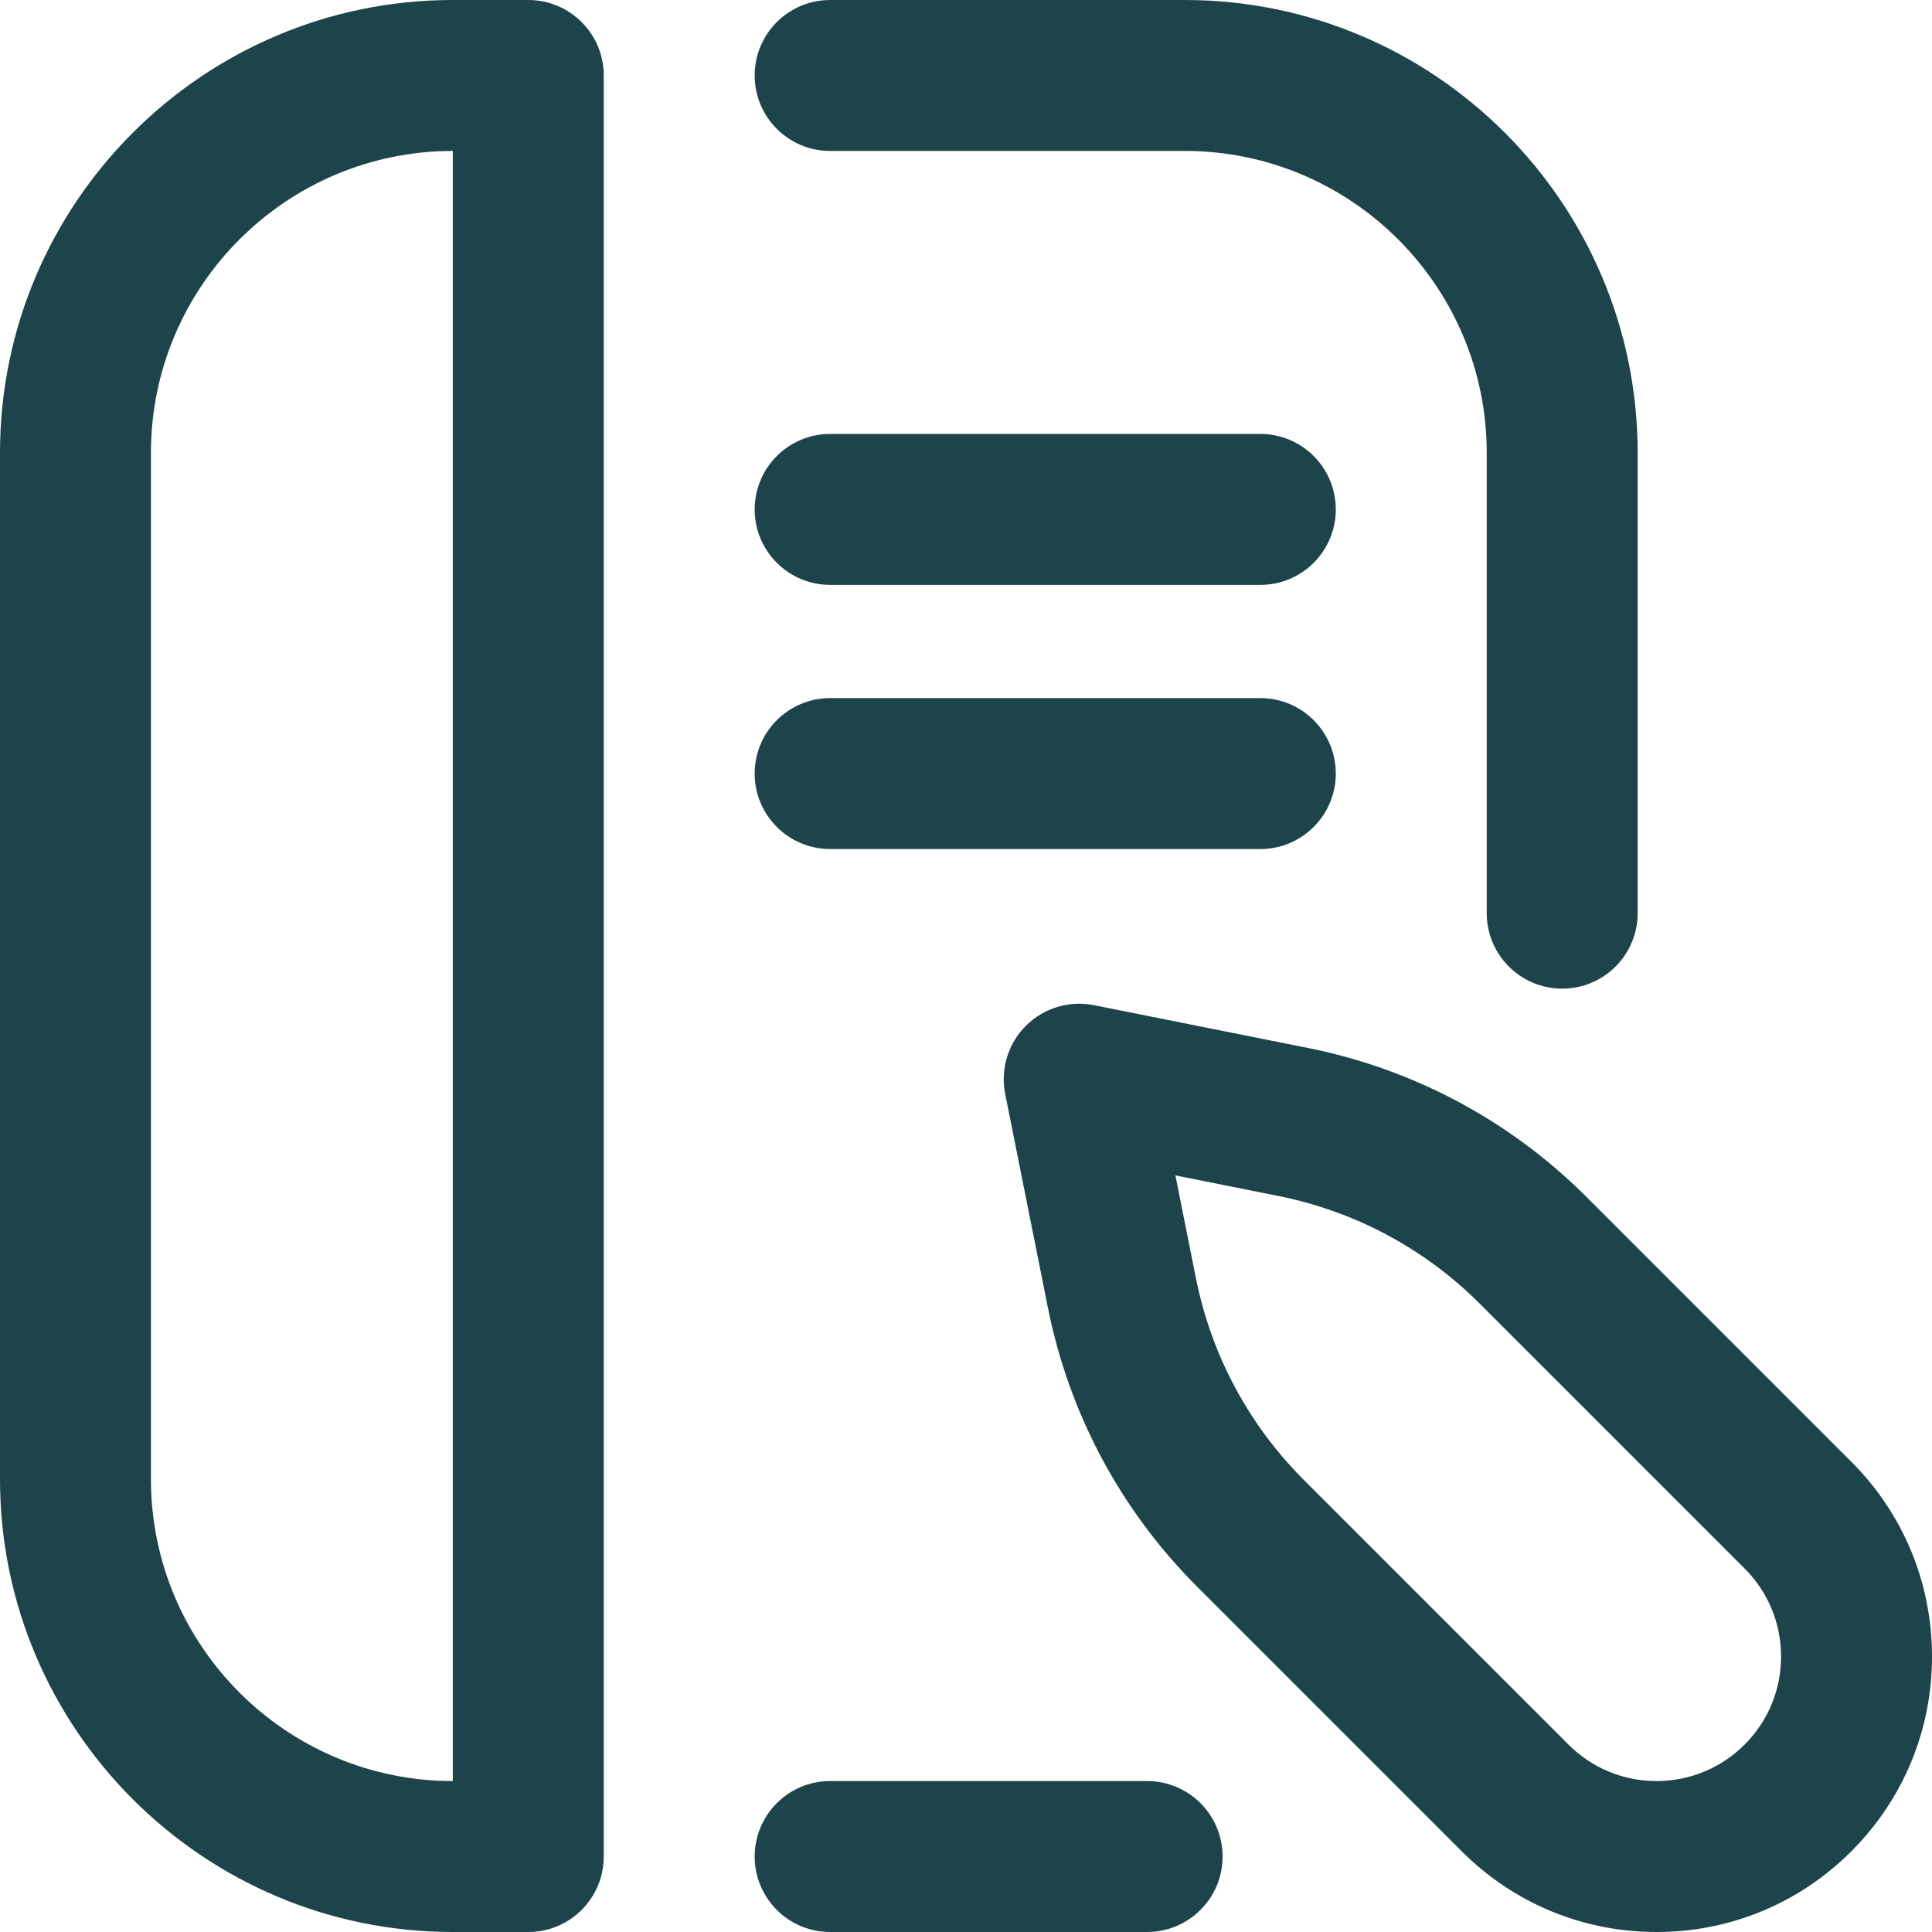 <?xml version="1.0"?>
<svg xmlns="http://www.w3.org/2000/svg" id="Capa_1" enable-background="new 0 0 533.876 533.876" height="512px" viewBox="0 0 533.876 533.876" width="512px"><g><path d="m431.689 273.194c-11.518 0-20.855-9.337-20.855-20.855v-127.212c0-45.997-37.421-83.418-83.418-83.418h-98.016c-11.518 0-20.855-9.337-20.855-20.855s9.337-20.854 20.855-20.854h98.016c68.995 0 125.127 56.132 125.127 125.127v127.213c0 11.518-9.336 20.854-20.854 20.854zm-93.846 239.827c0-11.518-9.337-20.855-20.855-20.855h-87.588c-11.518 0-20.855 9.337-20.855 20.855s9.337 20.854 20.855 20.854h87.589c11.518.001 20.854-9.336 20.854-20.854zm-171.007 0v-492.166c0-11.518-9.336-20.855-20.854-20.855h-20.855c-68.995 0-125.127 56.132-125.127 125.127v283.622c0 68.995 56.132 125.127 125.127 125.127h20.855c11.518 0 20.854-9.337 20.854-20.855zm-41.709-20.854c-45.997 0-83.418-37.421-83.418-83.418v-283.622c0-45.997 37.421-83.418 83.418-83.418zm332.63 41.709c-20.332 0-39.447-7.918-53.824-22.296l-73.104-73.103c-21.128-21.13-35.391-47.784-41.248-77.085l-11.81-59.085c-1.366-6.837.774-13.904 5.704-18.835 4.93-4.93 11.998-7.072 18.834-5.704l59.085 11.81c29.301 5.856 55.956 20.119 77.085 41.249l73.104 73.103c14.377 14.378 22.294 33.493 22.294 53.826 0 20.331-7.917 39.446-22.295 53.823-14.378 14.378-33.493 22.297-53.825 22.297zm-132.957-209.076 5.68 28.417c4.237 21.197 14.555 40.48 29.841 55.766l73.105 73.103c6.499 6.5 15.141 10.08 24.332 10.08s17.833-3.58 24.331-10.078c6.499-6.499 10.079-15.141 10.079-24.332s-3.58-17.833-10.079-24.331l-73.105-73.105c-15.285-15.286-34.568-25.605-55.766-29.841zm23.471-163.177h-118.871c-11.518 0-20.855-9.337-20.855-20.855s9.337-20.855 20.855-20.855h118.871c11.518 0 20.855 9.337 20.855 20.855s-9.337 20.855-20.855 20.855zm20.854 52.136c0-11.518-9.337-20.855-20.855-20.855h-118.87c-11.518 0-20.855 9.337-20.855 20.855s9.337 20.855 20.855 20.855h118.871c11.518-.001 20.854-9.337 20.854-20.855z" fill="#1D444A"/></g></svg>
